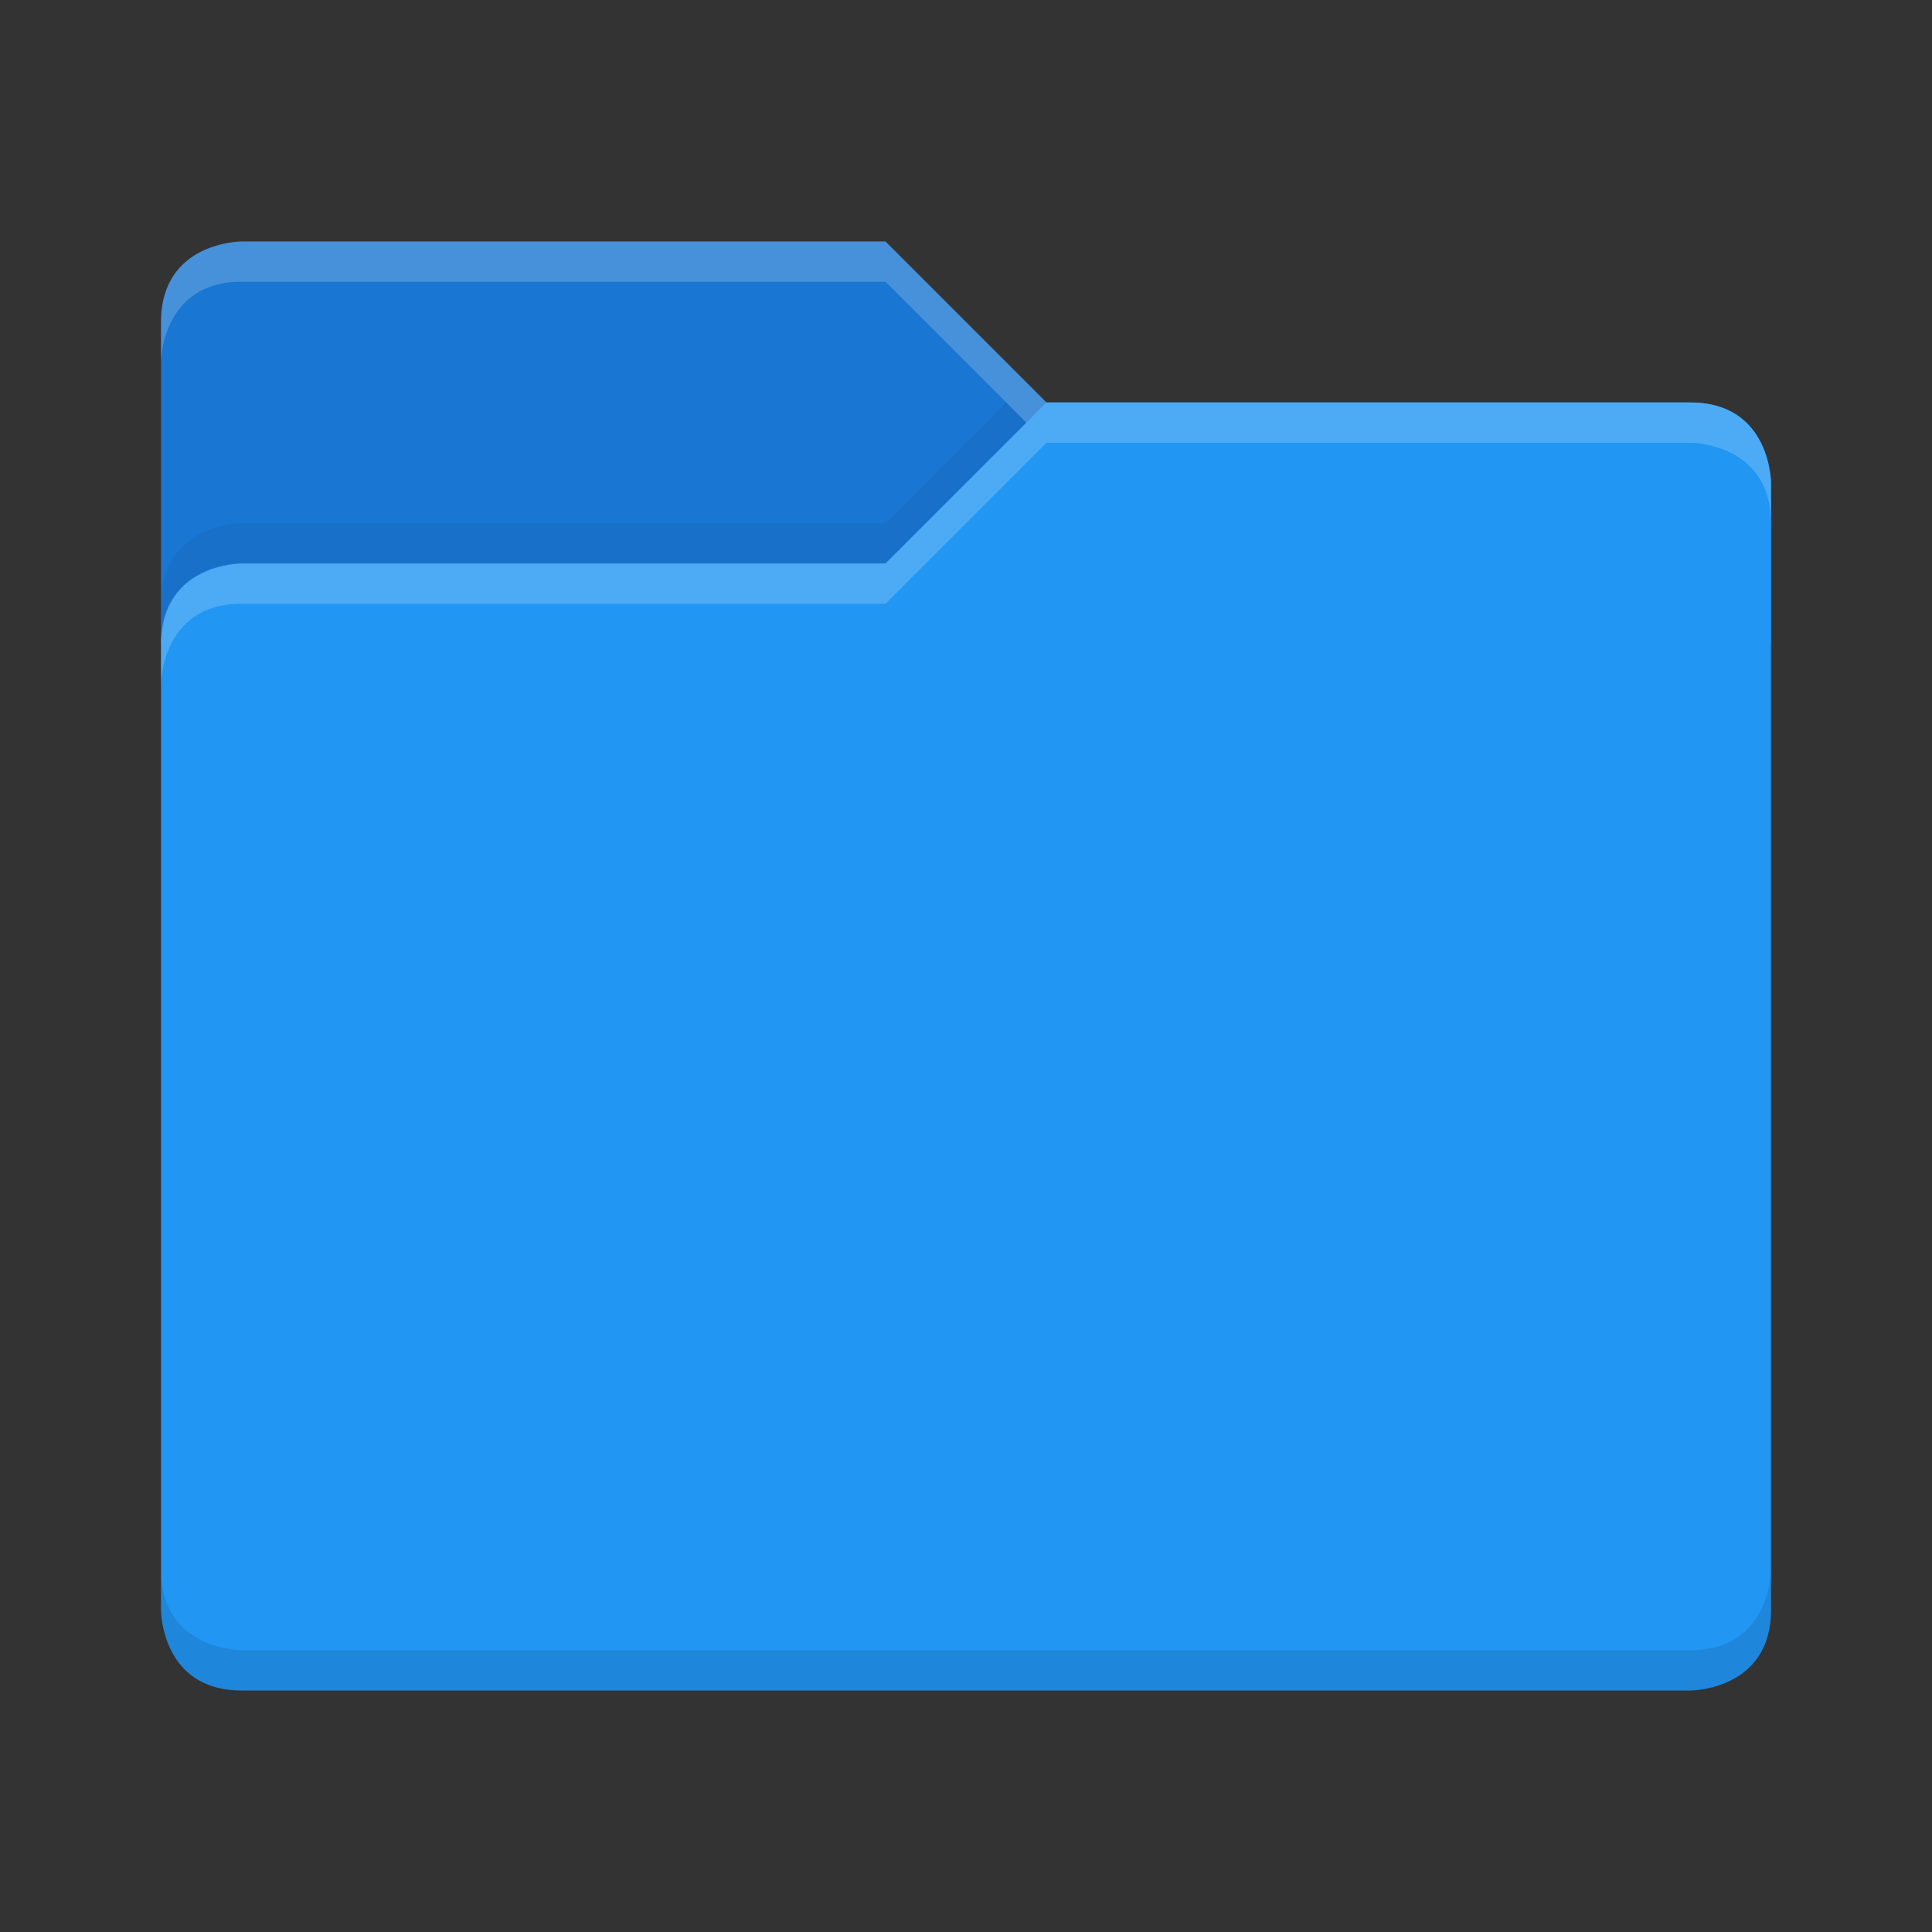<svg viewBox="0 0 48 48"><rect x="0" y="0" width="48" height="48" fill="#333333" stroke="none"/><path d="m4 16v-8c0-2 2-2 2-2h16l4 4h16c2 0 2 2 2 2v4z" fill="#1976d2"/><path d="m44 40v-28s0-2-2-2h-16l-4 4h-16s-2 0-2 2v24s0 2 2 2h36s2 0 2-2z" fill="#2196f3"/><g fill="#fff" opacity=".2"><path d="m6 6s-2 0-2 2v1s0-2 2-2h16l4 4v-1l-4-4z"/><path d="m26 10-4 4h-16s-2 0-2 2v1s0-2 2-2h16l4-4h16s2 0 2 2v-1s0-2-2-2z"/></g><path d="m25 10-3 3h-16s-2 0-2 2v1s0-2 2-2h16l3.5-3.5z" opacity=".05"/><path d="m4 39v1s0 2 2 2h36s2 0 2-2v-1s0 2-2 2h-36s-2 0-2-2z" opacity=".1"/></svg>